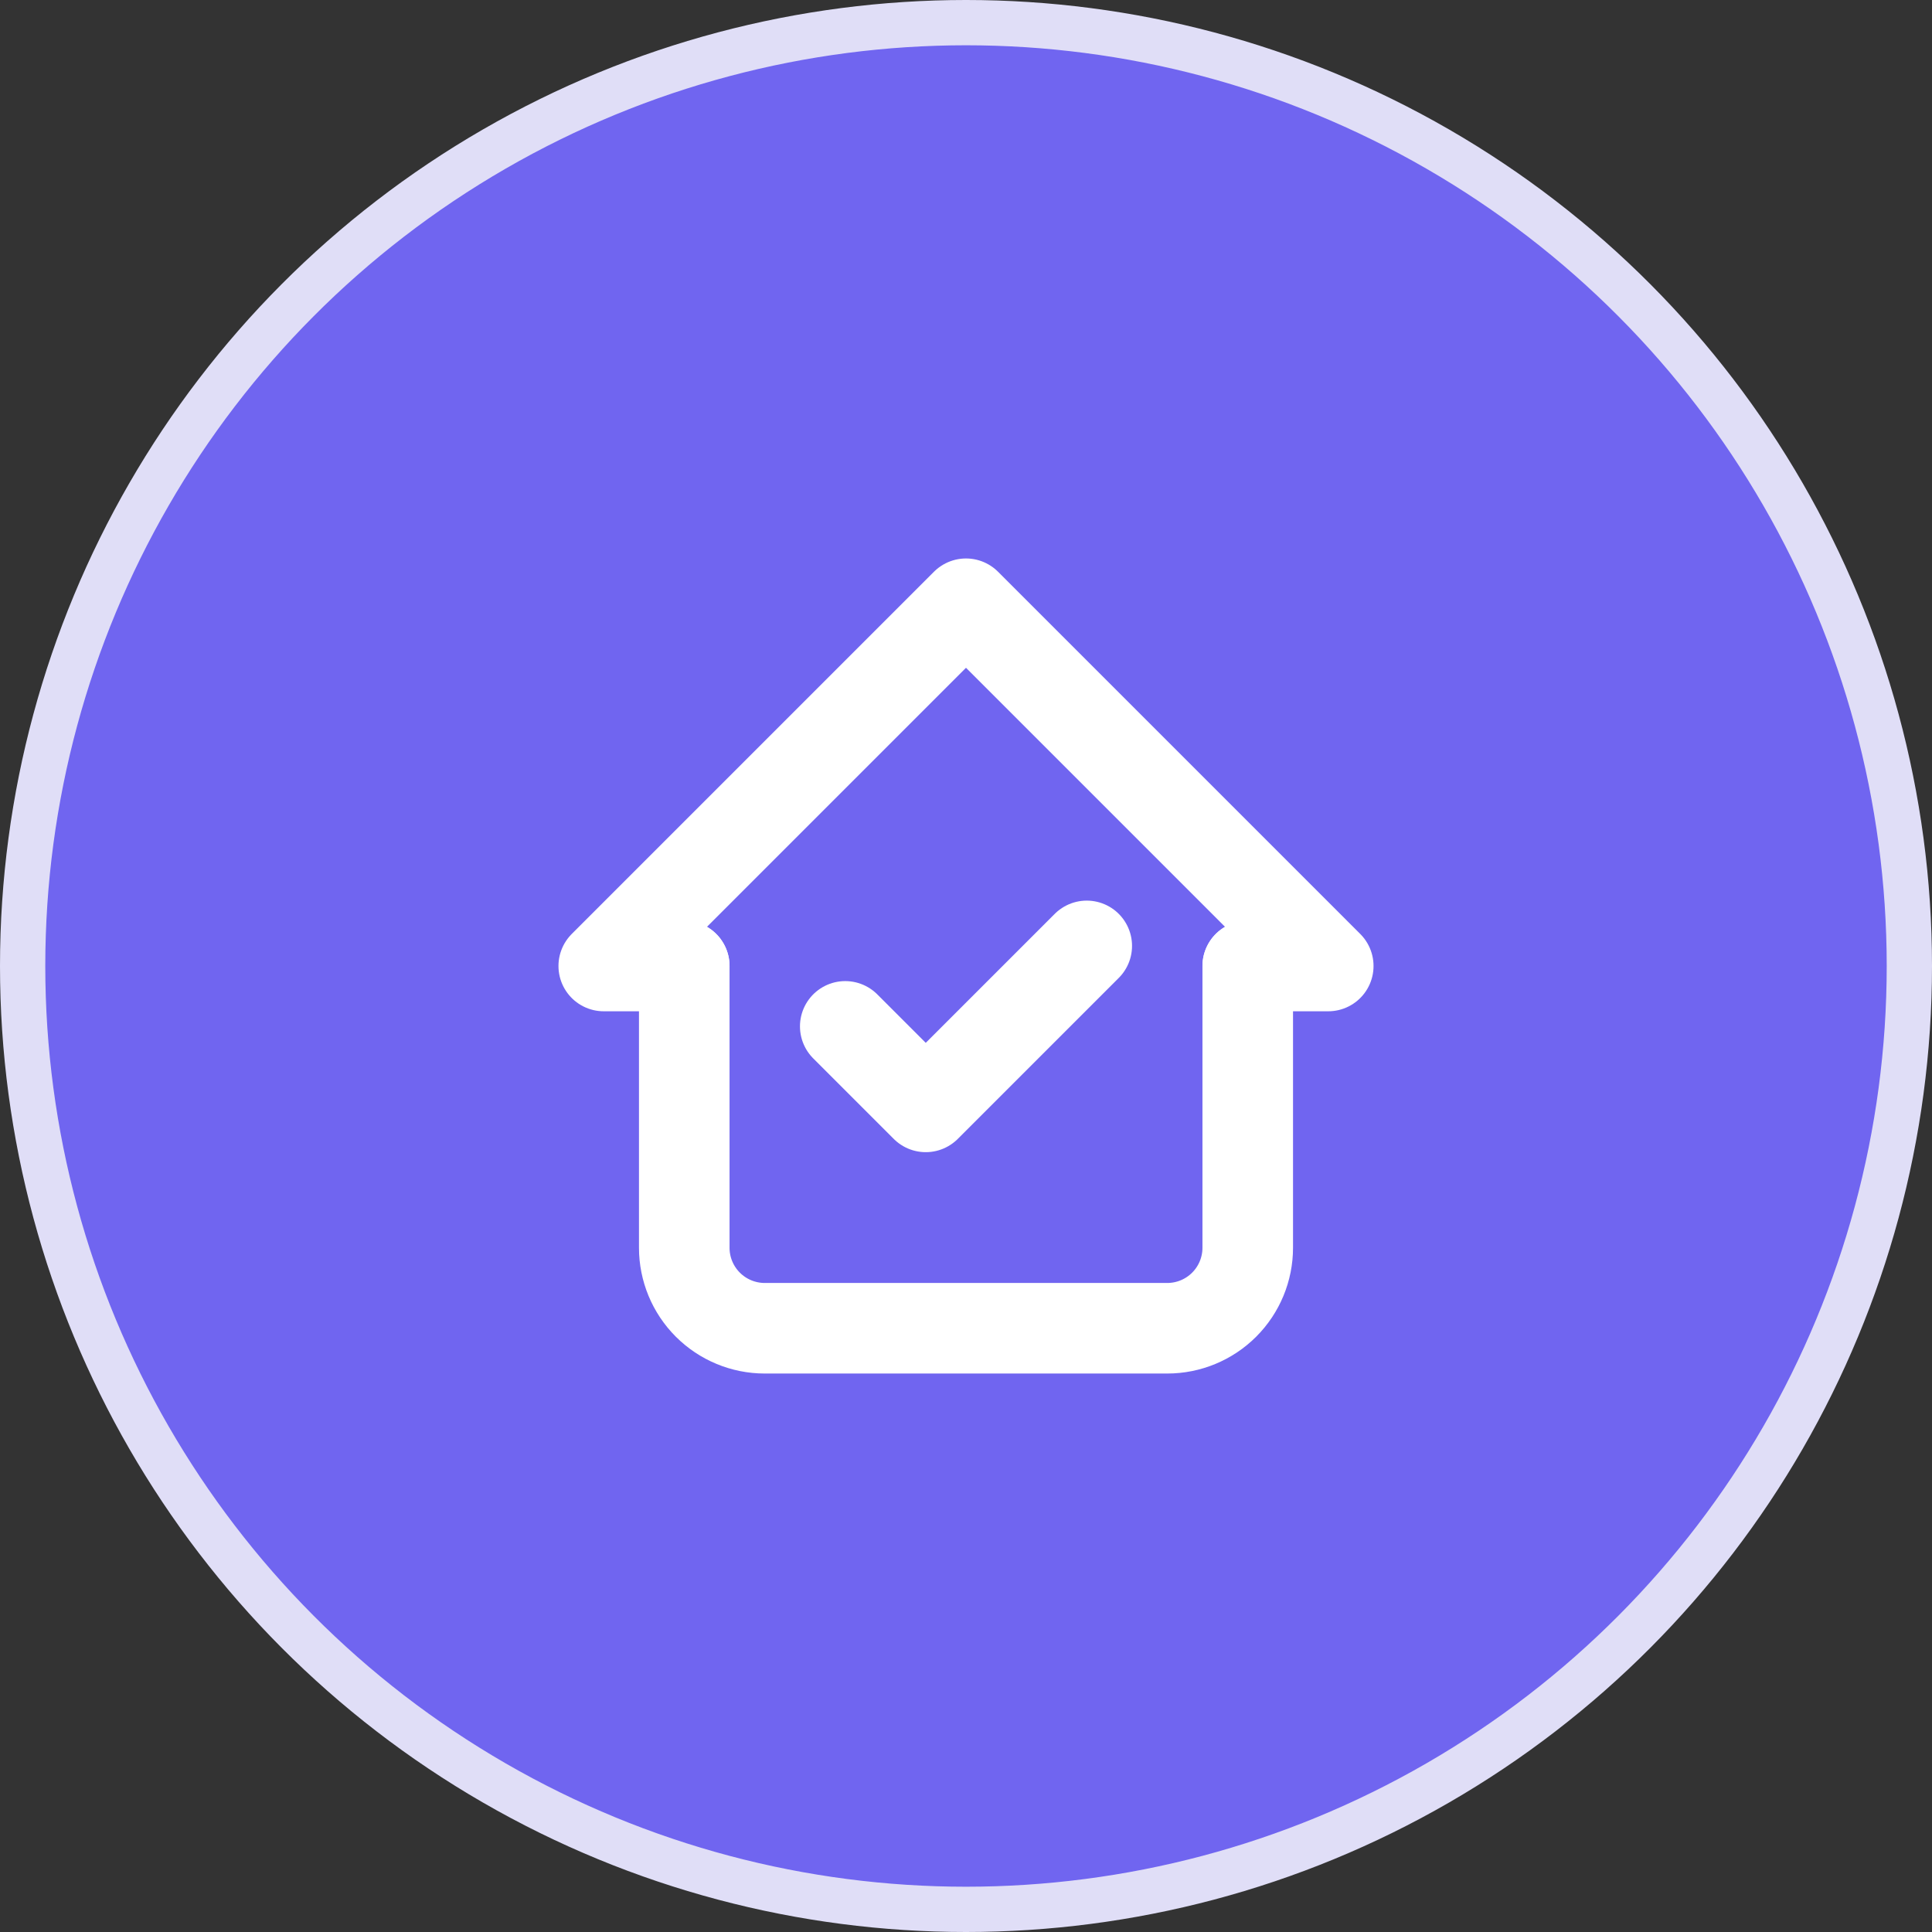 <svg width="64" height="64" viewBox="0 0 64 64" fill="none" xmlns="http://www.w3.org/2000/svg">
<rect x="0" y="0" width="64" height="64" fill="#333333" stroke="none"/>
<circle cx="32" cy="32" r="31.25" fill="#7065F0" stroke="#E0DEF7" stroke-width="1.5"/>
<path d="M22.667 32H20L32 20L44 32H41.333" stroke="white" stroke-width="3" stroke-linecap="round" stroke-linejoin="round"/>
<path d="M22.667 32V41.333C22.667 42.041 22.948 42.719 23.448 43.219C23.948 43.719 24.626 44 25.333 44H38.667C39.374 44 40.052 43.719 40.552 43.219C41.052 42.719 41.333 42.041 41.333 41.333V32" stroke="white" stroke-width="3" stroke-linecap="round" stroke-linejoin="round"/>
<path d="M28 34L30.667 36.667L36 31.334" stroke="white" stroke-width="3" stroke-linecap="round" stroke-linejoin="round"/>
</svg>

